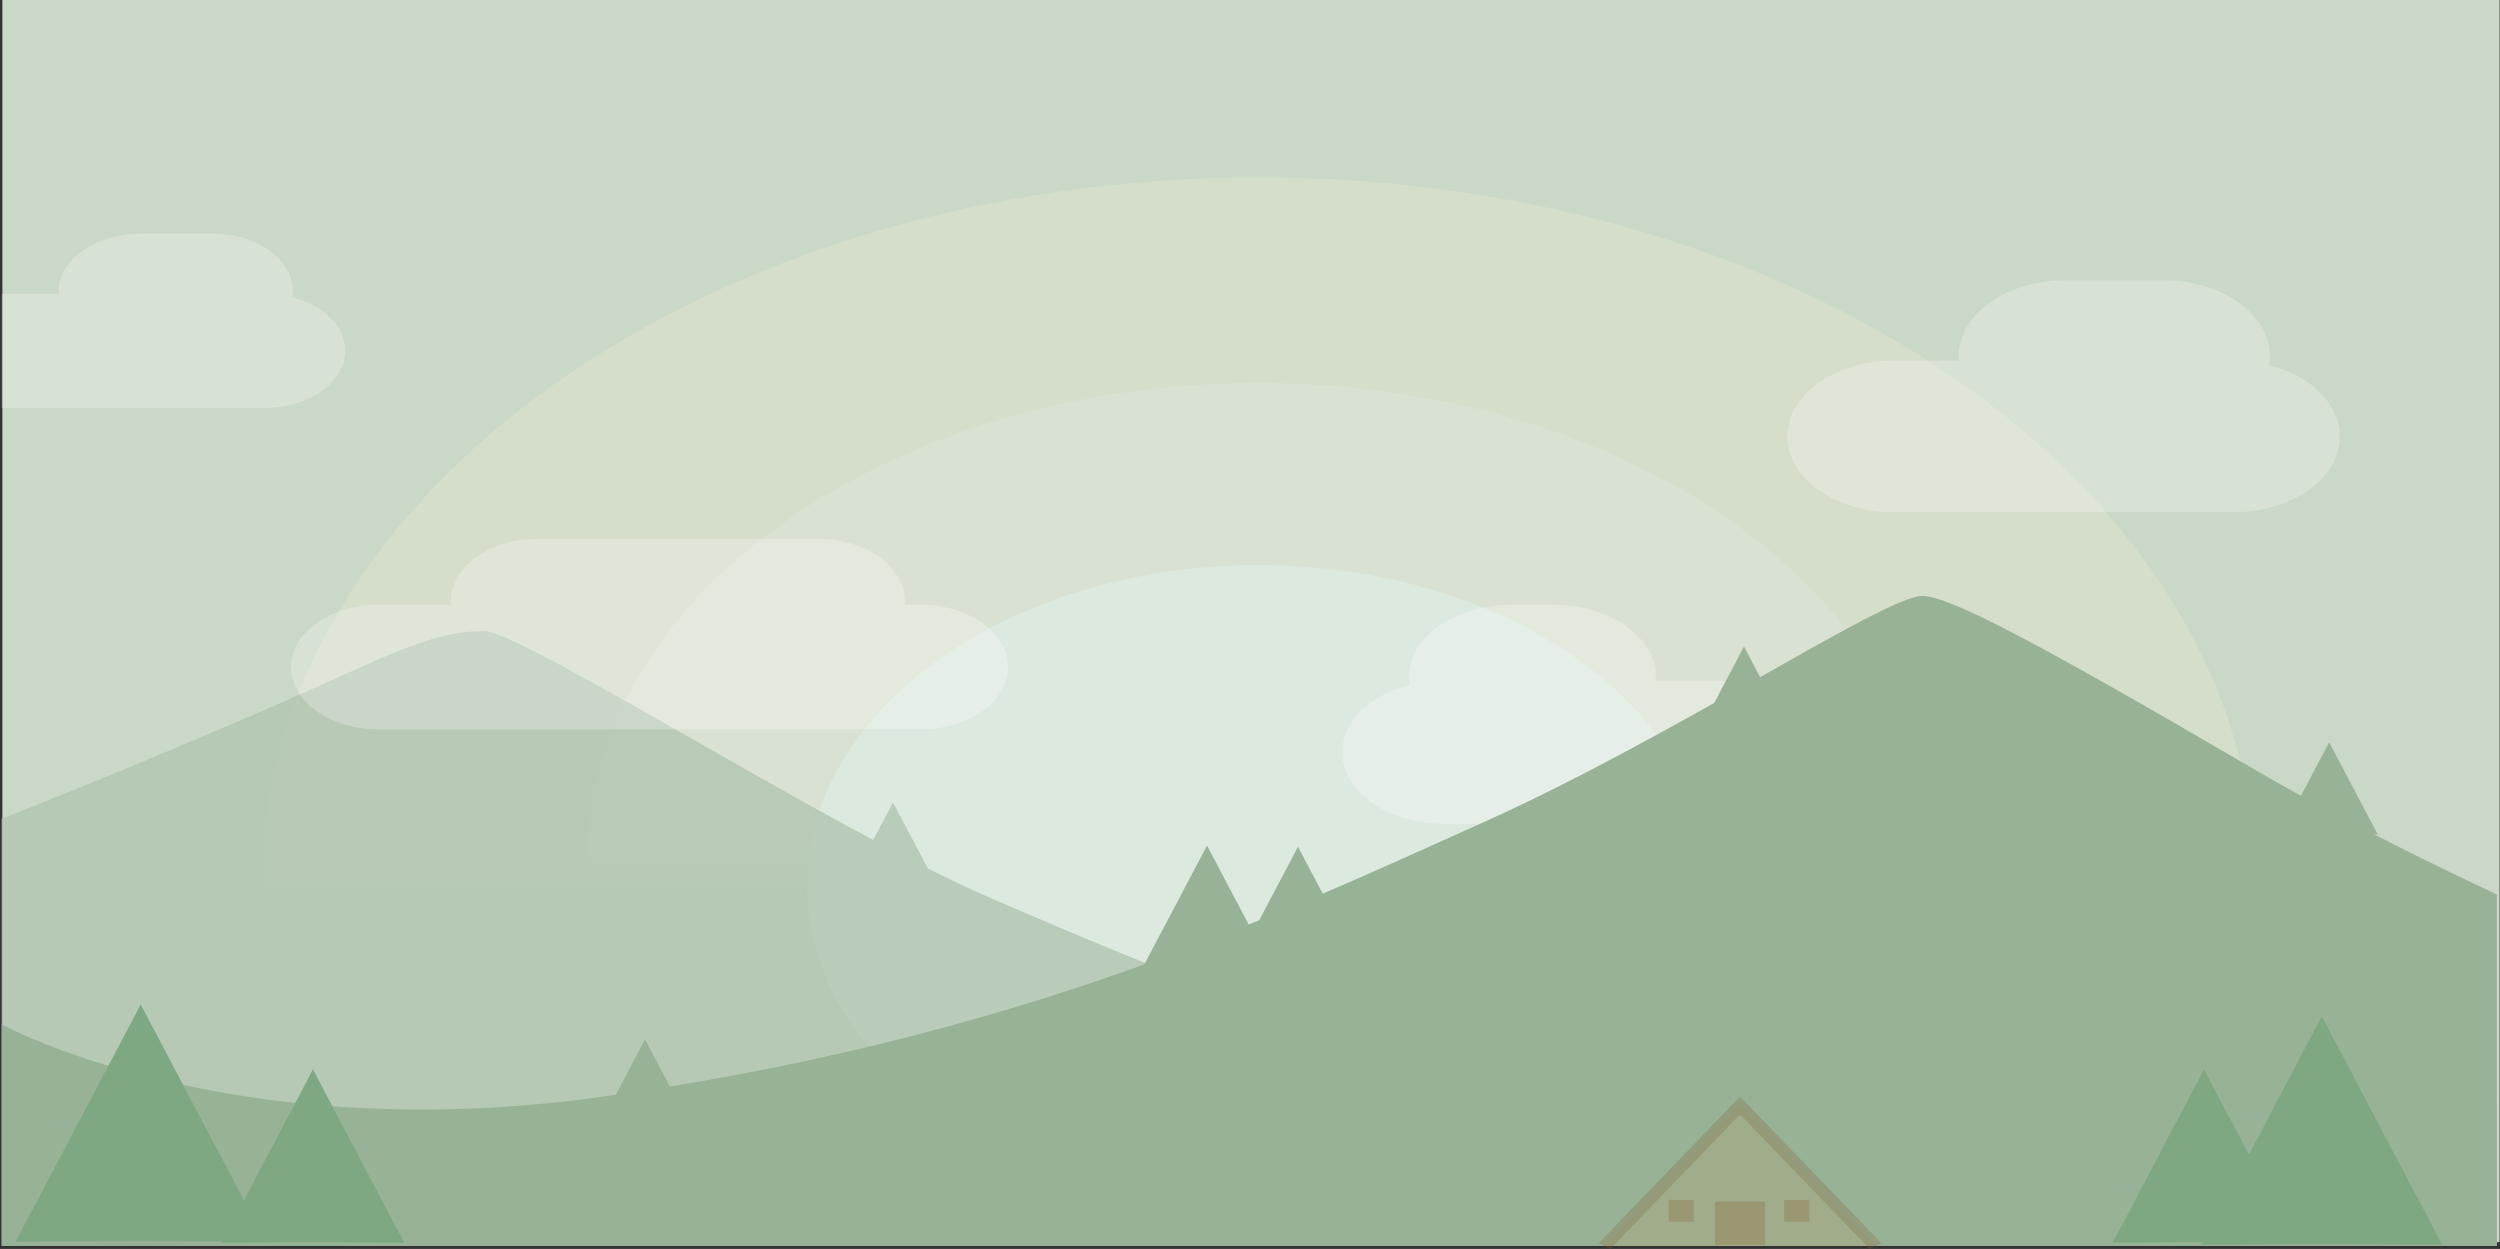 <svg width="1201" height="600" viewBox="0 0 1201 600" fill="none" xmlns="http://www.w3.org/2000/svg">
<rect x="0" y="0" width="1201" height="600" fill="#333333" stroke="none"/>
<path d="M1200.8 0H1.143V596.707H1200.8V0Z" fill="#CAD8C7"/>
<path d="M1083.66 425.522C1083.66 237.582 869.161 85.226 604.565 85.226C339.969 85.226 125.474 237.582 125.474 425.522" fill="#D4DECB"/>
<path d="M927.306 413.217C927.306 286.611 782.811 183.977 604.567 183.977C426.322 183.977 281.827 286.611 281.827 413.217" fill="#D9E1D2"/>
<path d="M604.565 579.538C724.319 579.538 821.399 510.583 821.399 425.522C821.399 340.462 724.319 271.506 604.565 271.506C484.811 271.506 387.731 340.462 387.731 425.522C387.731 510.583 484.811 579.538 604.565 579.538Z" fill="#DCE9DF"/>
<g opacity="0.5">
<path opacity="0.5" d="M1090.08 175.386C1090.31 173.971 1090.45 172.534 1090.45 171.075C1090.45 150.969 1067.5 134.67 1039.2 134.67H992.252C963.945 134.67 940.999 150.969 940.999 171.075C940.999 171.808 941.038 172.533 941.098 173.255H909.977C881.67 173.255 858.724 189.554 858.724 209.66C858.724 229.766 881.67 246.065 909.977 246.065H1072.78C1101.09 246.065 1124.04 229.766 1124.04 209.66C1124.04 193.867 1109.87 180.425 1090.08 175.386Z" fill="white"/>
</g>
<g opacity="0.5">
<path opacity="0.5" d="M0.8 195.945H127.306C148.586 195.945 165.837 183.692 165.837 168.576C165.837 156.703 155.189 146.599 140.307 142.81C140.484 141.746 140.585 140.666 140.585 139.569C140.585 124.453 123.334 112.2 102.054 112.2H67.621C46.34 112.2 28.233 124.453 28.233 139.569C28.233 140.119 28.262 140.666 28.308 141.209H0.8V195.945Z" fill="white"/>
</g>
<g opacity="0.5">
<path opacity="0.5" d="M677.277 329.028C677.053 327.692 676.924 326.336 676.924 324.959C676.924 305.979 698.868 290.593 725.935 290.593H746.465C773.534 290.593 795.477 305.979 795.477 324.959C795.477 325.651 795.439 326.336 795.381 327.018H825.137C852.206 327.018 874.149 342.404 874.149 361.384C874.149 380.363 852.205 395.749 825.137 395.749H693.813C666.744 395.749 644.802 380.363 644.802 361.384C644.804 346.473 658.347 333.785 677.277 329.028Z" fill="white"/>
</g>
<g opacity="0.9">
<path opacity="0.9" d="M910.644 551.886C712.675 533.834 570.962 472.251 477.663 432.219C468.016 428.079 457.233 422.957 445.712 417.162L429.01 385.487L419.495 403.534C341.898 362.107 246.796 303.162 232.547 303.162C205.121 303.162 182.694 317.123 122.126 343.244C53.995 372.625 0.8 393.365 0.8 393.365V598.519H1199.48V529.321C1199.48 529.322 1090.27 568.265 910.644 551.886Z" fill="#B2C4B0"/>
</g>
<path d="M1199.48 429.695C1199.48 429.695 1134.32 399.63 1082.9 369.565C978.248 308.375 936.354 286.309 923.499 286.309C905.32 286.309 805.232 353.377 712.675 395.005C609.193 441.547 487.581 499.076 289.612 526.828C109.981 552.008 0.8 492.137 0.8 492.137V598.52H1199.48V429.695V429.695Z" fill="#98B297"/>
<g opacity="0.5">
<path opacity="0.5" d="M442.168 290.512H434.653C434.701 289.929 434.732 289.343 434.732 288.751C434.732 272.222 415.866 258.824 392.597 258.824H258.755C235.485 258.824 216.621 272.222 216.621 288.751C216.621 289.343 216.652 289.929 216.7 290.512H181.922C158.652 290.512 139.788 303.911 139.788 320.44C139.788 336.969 158.653 350.368 181.922 350.368H442.169C465.44 350.368 484.304 336.968 484.304 320.44C484.302 303.911 465.438 290.512 442.168 290.512Z" fill="white"/>
</g>
<path d="M67.587 596.093L7.492 596.543L67.587 482.567L127.683 596.543L67.587 596.093Z" fill="#7DA881"/>
<path d="M150.349 596.704L106.461 597.033L150.349 513.796L194.238 597.033L150.349 596.704Z" fill="#7DA881"/>
<path d="M1058.82 596.704L1014.93 597.033L1058.82 513.796L1102.71 597.033L1058.82 596.704Z" fill="#7DA881"/>
<path d="M1115.39 597.62L1057.51 598.053L1115.39 488.281L1173.27 598.053L1115.39 597.62Z" fill="#7DA881"/>
<path d="M579.853 466.886L547.72 467.127L579.853 406.185L611.985 467.127L579.853 466.886Z" fill="#98B297"/>
<path d="M623.547 450.706L600.297 450.88L623.547 406.782L646.799 450.88L623.547 450.706Z" fill="#98B297"/>
<path d="M837.81 343.934L820.163 344.067L837.81 310.598L855.456 344.067L837.81 343.934Z" fill="#98B297"/>
<path d="M309.866 532.649L292.22 532.782L309.866 499.314L327.513 532.782L309.866 532.649Z" fill="#98B297"/>
<path d="M1118.92 400.715L1095.57 400.89L1118.92 356.601L1142.28 400.89L1118.92 400.715Z" fill="#98B297"/>
<g opacity="0.5">
<path opacity="0.5" d="M770.785 598.624L835.911 531.081L901.036 598.624" fill="#BC9B62"/>
<path opacity="0.5" d="M898.208 600L835.911 535.391L773.613 600L767.957 597.248L835.911 526.772L903.864 597.248L898.208 600Z" fill="#7E5B2E"/>
</g>
<g opacity="0.5">
<path opacity="0.5" d="M847.966 577.245H823.855V598.092H847.966V577.245Z" fill="#7E5B2E"/>
</g>
<g opacity="0.5">
<path opacity="0.5" d="M813.636 576.5H801.58V586.924H813.636V576.5Z" fill="#7E5B2E"/>
</g>
<g opacity="0.5">
<path opacity="0.5" d="M869.193 576.5H857.138V586.924H869.193V576.5Z" fill="#7E5B2E"/>
</g>
</svg>
